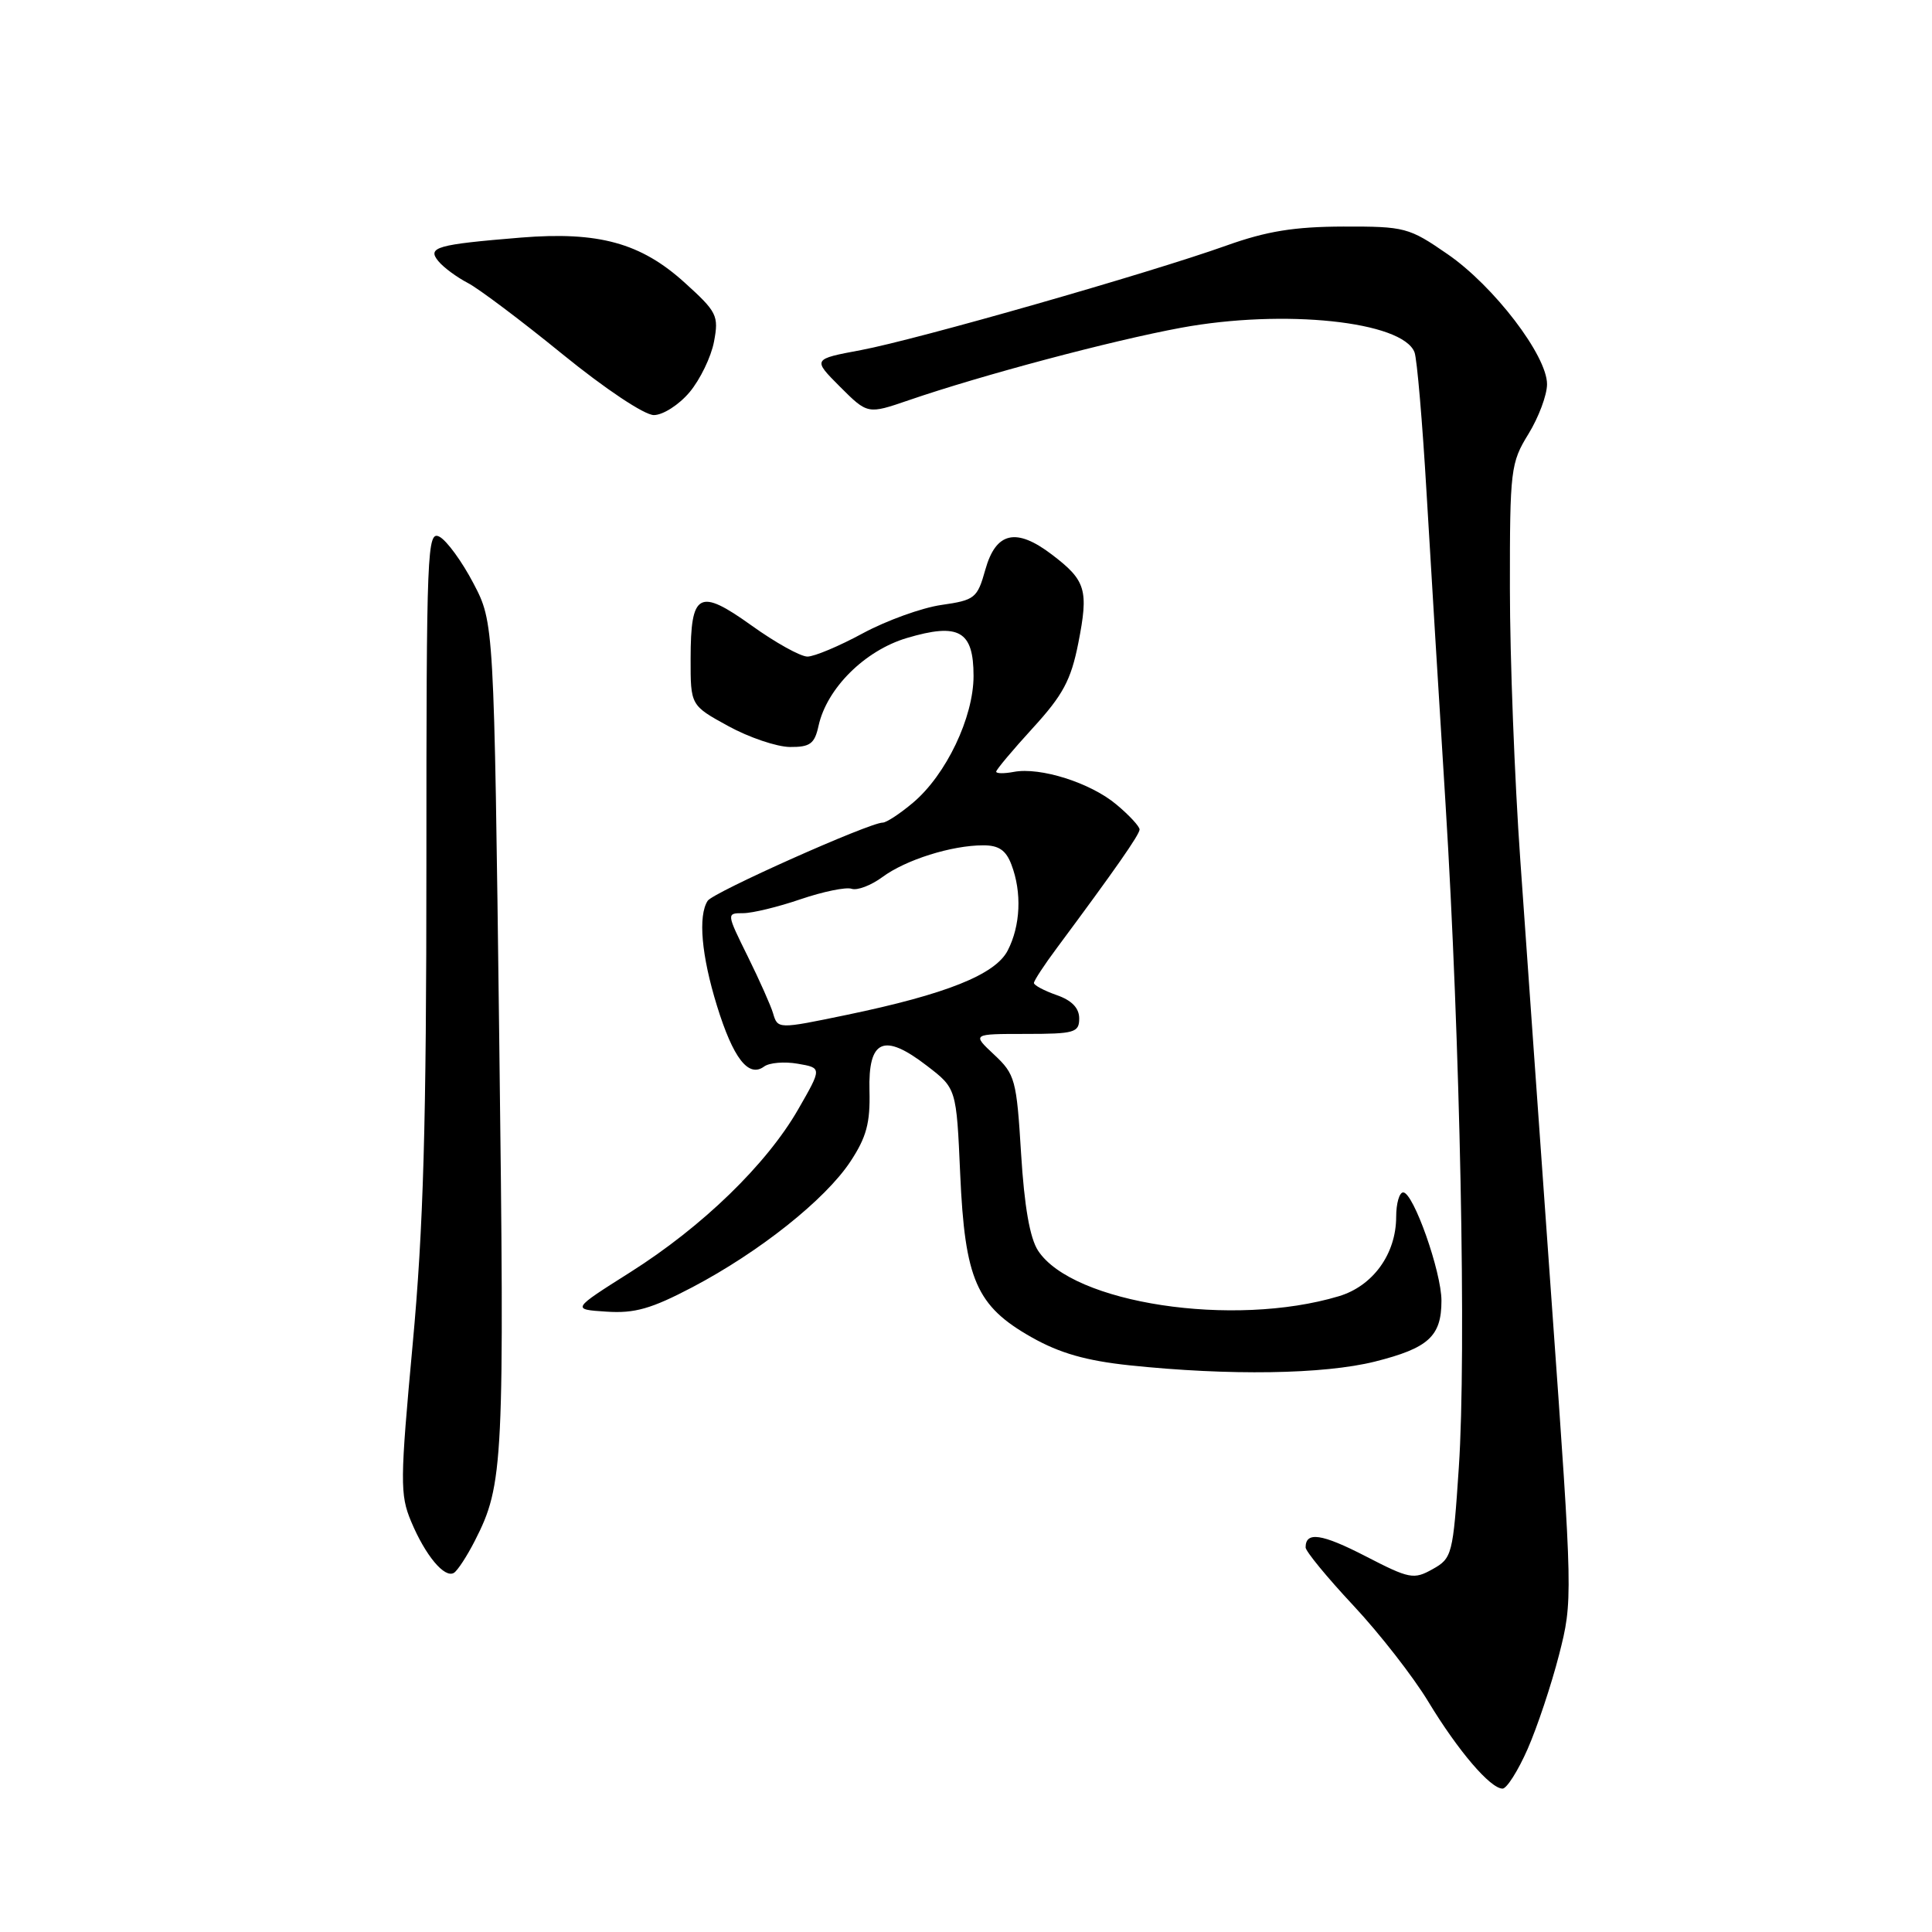 <?xml version="1.0" encoding="UTF-8" standalone="no"?>
<!DOCTYPE svg PUBLIC "-//W3C//DTD SVG 1.1//EN" "http://www.w3.org/Graphics/SVG/1.1/DTD/svg11.dtd" >
<svg xmlns="http://www.w3.org/2000/svg" xmlns:xlink="http://www.w3.org/1999/xlink" version="1.1" viewBox="0 0 256 256">
 <g >
 <path fill="currentColor"
d=" M 202.42 231.75 C 203.69 228.86 205.56 223.25 206.58 219.28 C 208.41 212.11 208.41 211.77 205.62 172.78 C 204.08 151.18 202.20 124.72 201.45 114.00 C 200.69 103.28 200.07 87.08 200.07 78.00 C 200.06 62.21 200.17 61.33 202.53 57.50 C 203.88 55.30 204.99 52.34 204.99 50.91 C 205.00 47.13 197.94 37.89 191.80 33.67 C 186.69 30.14 186.15 30.00 177.99 30.02 C 171.51 30.04 167.84 30.63 162.50 32.54 C 152.19 36.22 121.48 45.00 114.08 46.39 C 107.66 47.59 107.66 47.59 111.31 51.25 C 114.97 54.90 114.97 54.90 120.42 53.03 C 130.05 49.72 147.24 45.14 156.50 43.43 C 170.10 40.92 185.85 42.57 187.43 46.68 C 187.76 47.53 188.48 55.93 189.03 65.36 C 189.59 74.79 190.71 93.30 191.54 106.50 C 193.48 137.72 194.32 179.36 193.30 194.46 C 192.53 206.02 192.41 206.48 189.83 207.92 C 187.33 209.32 186.78 209.22 180.97 206.22 C 175.13 203.21 173.00 202.90 173.00 205.04 C 173.00 205.55 175.84 209.01 179.32 212.73 C 182.80 216.45 187.28 222.20 189.27 225.50 C 193.20 231.99 197.48 237.00 199.10 237.00 C 199.65 237.00 201.15 234.64 202.42 231.75 Z  M 62.91 204.18 C 66.74 196.68 66.86 194.07 66.15 137.50 C 65.46 82.50 65.46 82.50 62.73 77.29 C 61.23 74.42 59.21 71.65 58.25 71.13 C 56.60 70.25 56.50 72.60 56.50 114.35 C 56.50 149.13 56.11 162.67 54.68 178.13 C 53.01 196.23 52.99 198.05 54.47 201.59 C 56.36 206.11 58.91 209.17 60.15 208.41 C 60.63 208.11 61.88 206.20 62.91 204.18 Z  M 182.17 180.42 C 189.29 178.63 191.00 177.07 191.00 172.35 C 191.00 168.52 187.28 158.00 185.93 158.00 C 185.42 158.00 185.00 159.46 185.00 161.25 C 184.99 166.16 181.92 170.41 177.39 171.76 C 163.41 175.95 142.14 172.72 137.55 165.72 C 136.46 164.05 135.73 159.85 135.30 152.87 C 134.70 143.05 134.51 142.35 131.73 139.75 C 128.79 137.00 128.79 137.00 135.89 137.00 C 142.39 137.00 143.00 136.82 143.00 134.95 C 143.00 133.57 142.02 132.55 140.00 131.85 C 138.35 131.27 137.00 130.55 137.00 130.25 C 137.00 129.95 138.37 127.85 140.05 125.60 C 147.79 115.18 151.00 110.58 151.00 109.91 C 151.00 109.51 149.63 108.02 147.95 106.62 C 144.53 103.73 137.84 101.61 134.33 102.28 C 133.05 102.52 132.00 102.51 132.00 102.25 C 132.00 101.99 134.18 99.39 136.85 96.47 C 140.86 92.09 141.91 90.11 142.88 85.22 C 144.27 78.16 143.90 76.92 139.39 73.49 C 134.65 69.87 131.96 70.48 130.56 75.49 C 129.50 79.27 129.18 79.52 124.74 80.16 C 122.15 80.53 117.48 82.22 114.34 83.91 C 111.21 85.61 107.90 87.00 106.99 87.00 C 106.07 87.00 102.74 85.15 99.58 82.88 C 92.61 77.89 91.52 78.48 91.51 87.27 C 91.50 93.47 91.50 93.47 96.50 96.21 C 99.25 97.72 102.93 98.96 104.67 98.98 C 107.34 99.00 107.94 98.56 108.46 96.18 C 109.55 91.21 114.59 86.20 120.16 84.54 C 127.07 82.49 129.00 83.59 129.00 89.57 C 129.00 95.05 125.36 102.68 120.97 106.37 C 119.25 107.82 117.45 109.00 116.97 109.00 C 115.20 109.00 94.48 118.25 93.77 119.36 C 92.48 121.36 92.94 126.60 95.00 133.27 C 97.15 140.23 99.18 142.85 101.25 141.32 C 101.94 140.81 103.94 140.64 105.71 140.95 C 108.92 141.50 108.92 141.50 105.76 147.00 C 101.58 154.28 93.08 162.53 83.51 168.58 C 75.73 173.50 75.73 173.50 80.36 173.80 C 84.10 174.05 86.30 173.42 91.75 170.56 C 100.63 165.89 109.33 158.97 112.67 153.93 C 114.81 150.69 115.32 148.80 115.21 144.54 C 115.03 137.73 117.11 136.82 122.82 141.22 C 126.73 144.22 126.73 144.22 127.23 155.54 C 127.85 169.57 129.37 173.06 136.70 177.20 C 140.41 179.30 143.92 180.30 149.65 180.91 C 162.89 182.30 175.38 182.11 182.17 180.42 Z  M 91.37 51.97 C 92.77 50.30 94.23 47.29 94.61 45.27 C 95.26 41.82 95.01 41.33 90.70 37.43 C 84.91 32.19 79.30 30.65 69.04 31.48 C 57.83 32.40 56.56 32.76 58.09 34.61 C 58.78 35.45 60.54 36.74 61.98 37.49 C 63.43 38.24 69.08 42.49 74.53 46.93 C 80.20 51.54 85.39 55.00 86.64 55.00 C 87.84 55.00 89.97 53.64 91.37 51.97 Z  M 102.43 134.25 C 102.15 133.29 100.65 129.91 99.09 126.75 C 96.25 121.00 96.25 121.00 98.47 121.00 C 99.69 121.00 103.12 120.17 106.09 119.15 C 109.07 118.14 112.11 117.51 112.85 117.77 C 113.59 118.02 115.43 117.32 116.93 116.21 C 120.01 113.93 126.10 112.01 130.27 112.01 C 132.34 112.00 133.30 112.66 134.02 114.57 C 135.42 118.24 135.23 122.66 133.52 125.96 C 131.87 129.14 125.38 131.74 112.18 134.48 C 103.07 136.37 103.05 136.37 102.43 134.25 Z "/>
</g>
</svg>